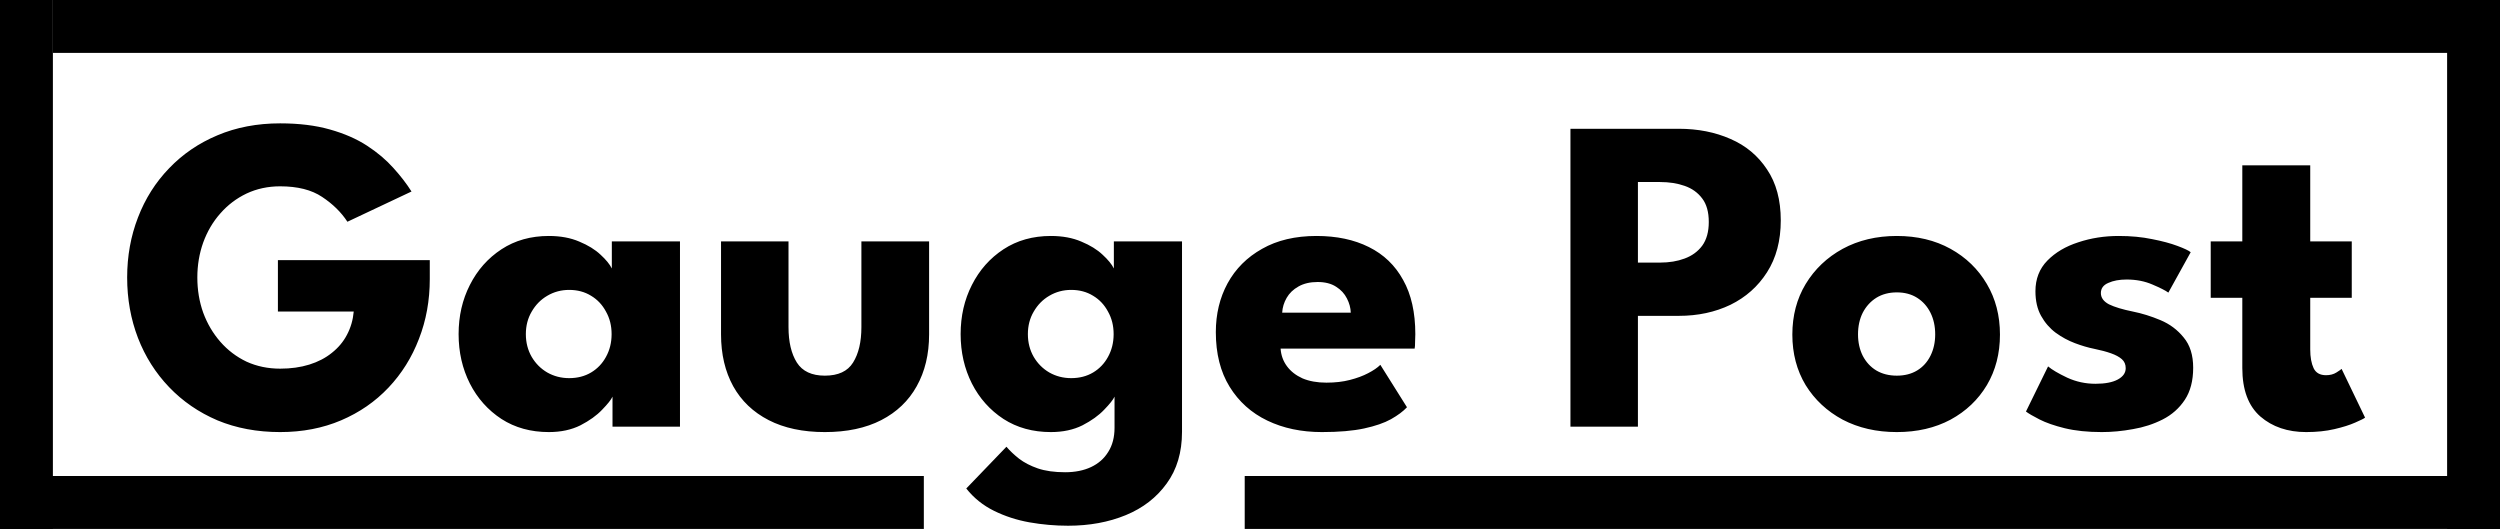 <svg width="709" height="150" viewBox="0 0 709 150" fill="none" xmlns="http://www.w3.org/2000/svg">
<path d="M78.814 73.768H121.886V79.144C121.886 85.203 120.862 90.856 118.814 96.104C116.808 101.352 113.928 105.96 110.174 109.928C106.419 113.896 101.939 116.989 96.734 119.208C91.528 121.427 85.768 122.536 79.454 122.536C72.925 122.536 66.995 121.427 61.661 119.208C56.371 116.947 51.806 113.811 47.965 109.8C44.126 105.789 41.181 101.139 39.133 95.848C37.086 90.515 36.062 84.797 36.062 78.696C36.062 72.637 37.086 66.963 39.133 61.672C41.181 56.339 44.126 51.688 47.965 47.72C51.806 43.709 56.371 40.595 61.661 38.376C66.995 36.115 72.925 34.984 79.454 34.984C84.787 34.984 89.48 35.56 93.534 36.712C97.629 37.864 101.15 39.4 104.094 41.32C107.038 43.24 109.534 45.352 111.582 47.656C113.63 49.917 115.336 52.136 116.702 54.312L98.525 62.888C96.776 60.2 94.387 57.853 91.358 55.848C88.371 53.843 84.403 52.84 79.454 52.84C75.998 52.84 72.819 53.523 69.918 54.888C67.059 56.253 64.584 58.131 62.493 60.52C60.403 62.867 58.782 65.619 57.63 68.776C56.52 71.891 55.965 75.197 55.965 78.696C55.965 82.237 56.52 85.565 57.63 88.68C58.782 91.795 60.403 94.547 62.493 96.936C64.584 99.325 67.059 101.203 69.918 102.568C72.819 103.891 75.998 104.552 79.454 104.552C82.483 104.552 85.235 104.168 87.71 103.4C90.184 102.632 92.317 101.523 94.109 100.072C95.944 98.621 97.374 96.915 98.397 94.952C99.464 92.947 100.104 90.749 100.318 88.36H78.814V73.768ZM173.707 121V112.488C173.323 113.341 172.341 114.579 170.763 116.2C169.227 117.821 167.179 119.293 164.619 120.616C162.059 121.896 159.072 122.536 155.659 122.536C150.539 122.536 146.059 121.299 142.219 118.824C138.379 116.307 135.392 112.957 133.259 108.776C131.125 104.552 130.059 99.88 130.059 94.76C130.059 89.64 131.125 84.989 133.259 80.808C135.392 76.584 138.379 73.213 142.219 70.696C146.059 68.179 150.539 66.92 155.659 66.92C158.944 66.92 161.824 67.453 164.299 68.52C166.773 69.544 168.779 70.781 170.315 72.232C171.851 73.64 172.917 74.941 173.515 76.136V68.456H192.843V121H173.707ZM149.131 94.76C149.131 97.149 149.685 99.304 150.795 101.224C151.904 103.101 153.376 104.573 155.211 105.64C157.088 106.707 159.157 107.24 161.419 107.24C163.765 107.24 165.835 106.707 167.627 105.64C169.419 104.573 170.827 103.101 171.851 101.224C172.917 99.304 173.451 97.149 173.451 94.76C173.451 92.371 172.917 90.237 171.851 88.36C170.827 86.44 169.419 84.947 167.627 83.88C165.835 82.771 163.765 82.216 161.419 82.216C159.157 82.216 157.088 82.771 155.211 83.88C153.376 84.947 151.904 86.44 150.795 88.36C149.685 90.237 149.131 92.371 149.131 94.76ZM223.621 92.776C223.621 96.957 224.41 100.307 225.989 102.824C227.567 105.299 230.213 106.536 233.925 106.536C237.722 106.536 240.389 105.299 241.925 102.824C243.503 100.307 244.293 96.957 244.293 92.776V68.456H263.493V94.824C263.493 100.456 262.319 105.363 259.973 109.544C257.669 113.683 254.319 116.883 249.925 119.144C245.53 121.405 240.197 122.536 233.925 122.536C227.695 122.536 222.383 121.405 217.989 119.144C213.594 116.883 210.245 113.683 207.941 109.544C205.637 105.363 204.485 100.456 204.485 94.824V68.456H223.621V92.776ZM302.898 149.096C299.228 149.096 295.58 148.776 291.954 148.136C288.37 147.496 285.02 146.408 281.906 144.872C278.791 143.336 276.167 141.224 274.034 138.536L285.426 126.696C286.407 127.848 287.602 128.979 289.01 130.088C290.46 131.197 292.231 132.115 294.322 132.84C296.455 133.565 299.036 133.928 302.066 133.928C304.882 133.928 307.335 133.437 309.426 132.456C311.516 131.475 313.138 130.045 314.29 128.168C315.484 126.291 316.082 124.008 316.082 121.32V120.04H335.218V122.472C335.218 128.275 333.767 133.16 330.866 137.128C328.007 141.096 324.146 144.083 319.282 146.088C314.418 148.093 308.956 149.096 302.898 149.096ZM316.082 121V112.488C315.698 113.341 314.716 114.579 313.138 116.2C311.602 117.821 309.554 119.293 306.994 120.616C304.434 121.896 301.447 122.536 298.034 122.536C292.914 122.536 288.434 121.299 284.594 118.824C280.754 116.307 277.767 112.957 275.634 108.776C273.5 104.552 272.434 99.88 272.434 94.76C272.434 89.64 273.5 84.989 275.634 80.808C277.767 76.584 280.754 73.213 284.594 70.696C288.434 68.179 292.914 66.92 298.034 66.92C301.319 66.92 304.199 67.453 306.674 68.52C309.148 69.544 311.154 70.781 312.69 72.232C314.226 73.64 315.292 74.941 315.89 76.136V68.456H335.218V121H316.082ZM291.506 94.76C291.506 97.149 292.06 99.304 293.17 101.224C294.279 103.101 295.751 104.573 297.586 105.64C299.463 106.707 301.532 107.24 303.794 107.24C306.14 107.24 308.21 106.707 310.002 105.64C311.794 104.573 313.202 103.101 314.226 101.224C315.292 99.304 315.826 97.149 315.826 94.76C315.826 92.371 315.292 90.237 314.226 88.36C313.202 86.44 311.794 84.947 310.002 83.88C308.21 82.771 306.14 82.216 303.794 82.216C301.532 82.216 299.463 82.771 297.586 83.88C295.751 84.947 294.279 86.44 293.17 88.36C292.06 90.237 291.506 92.371 291.506 94.76ZM363.177 98.856C363.305 100.733 363.902 102.397 364.969 103.848C366.035 105.299 367.507 106.451 369.385 107.304C371.305 108.115 373.566 108.52 376.169 108.52C378.643 108.52 380.862 108.264 382.825 107.752C384.83 107.24 386.558 106.6 388.009 105.832C389.502 105.064 390.654 104.275 391.465 103.464L399.017 115.496C397.95 116.648 396.435 117.779 394.473 118.888C392.553 119.955 390.014 120.829 386.857 121.512C383.699 122.195 379.71 122.536 374.889 122.536C369.086 122.536 363.923 121.448 359.401 119.272C354.878 117.096 351.315 113.896 348.713 109.672C346.11 105.448 344.809 100.285 344.809 94.184C344.809 89.064 345.918 84.456 348.137 80.36C350.398 76.221 353.662 72.957 357.929 70.568C362.195 68.136 367.337 66.92 373.353 66.92C379.07 66.92 384.019 67.965 388.201 70.056C392.425 72.147 395.667 75.261 397.929 79.4C400.233 83.496 401.385 88.616 401.385 94.76C401.385 95.101 401.363 95.784 401.321 96.808C401.321 97.832 401.278 98.515 401.193 98.856H363.177ZM383.081 88.68C383.038 87.315 382.675 85.971 381.993 84.648C381.31 83.283 380.286 82.173 378.921 81.32C377.555 80.424 375.806 79.976 373.673 79.976C371.539 79.976 369.726 80.403 368.233 81.256C366.782 82.067 365.673 83.133 364.905 84.456C364.137 85.779 363.71 87.187 363.625 88.68H383.081ZM445.378 36.52H476.097C481.516 36.52 486.402 37.48 490.754 39.4C495.106 41.277 498.562 44.157 501.122 48.04C503.724 51.88 505.026 56.701 505.026 62.504C505.026 68.264 503.724 73.171 501.122 77.224C498.562 81.235 495.106 84.307 490.754 86.44C486.402 88.531 481.516 89.576 476.097 89.576H464.514V121H445.378V36.52ZM464.514 74.472H470.786C473.388 74.472 475.714 74.088 477.762 73.32C479.852 72.552 481.516 71.336 482.754 69.672C483.991 67.965 484.61 65.725 484.61 62.952C484.61 60.136 483.991 57.917 482.754 56.296C481.516 54.632 479.852 53.437 477.762 52.712C475.714 51.987 473.388 51.624 470.786 51.624H464.514V74.472ZM537.941 122.536C532.181 122.536 527.061 121.363 522.581 119.016C518.143 116.627 514.645 113.363 512.085 109.224C509.567 105.043 508.309 100.264 508.309 94.888C508.309 89.512 509.567 84.733 512.085 80.552C514.645 76.328 518.143 73 522.581 70.568C527.061 68.136 532.181 66.92 537.941 66.92C543.701 66.92 548.778 68.136 553.173 70.568C557.567 73 561.002 76.328 563.477 80.552C565.951 84.733 567.189 89.512 567.189 94.888C567.189 100.264 565.951 105.043 563.477 109.224C561.002 113.363 557.567 116.627 553.173 119.016C548.778 121.363 543.701 122.536 537.941 122.536ZM537.941 106.536C540.159 106.536 542.079 106.045 543.701 105.064C545.322 104.083 546.581 102.696 547.477 100.904C548.373 99.112 548.821 97.085 548.821 94.824C548.821 92.52 548.373 90.472 547.477 88.68C546.581 86.888 545.322 85.48 543.701 84.456C542.079 83.432 540.159 82.92 537.941 82.92C535.722 82.92 533.781 83.432 532.117 84.456C530.495 85.48 529.215 86.888 528.277 88.68C527.381 90.472 526.933 92.52 526.933 94.824C526.933 97.085 527.381 99.112 528.277 100.904C529.215 102.696 530.495 104.083 532.117 105.064C533.781 106.045 535.722 106.536 537.941 106.536ZM600.866 66.92C604.322 66.92 607.479 67.219 610.338 67.816C613.196 68.371 615.586 69.011 617.506 69.736C619.468 70.461 620.727 71.059 621.282 71.528L614.946 82.984C614.135 82.387 612.62 81.619 610.402 80.68C608.226 79.741 605.794 79.272 603.106 79.272C601.058 79.272 599.33 79.592 597.922 80.232C596.514 80.829 595.81 81.789 595.81 83.112C595.81 84.435 596.578 85.501 598.114 86.312C599.692 87.08 601.954 87.763 604.898 88.36C607.458 88.872 610.06 89.683 612.706 90.792C615.351 91.901 617.548 93.544 619.298 95.72C621.09 97.853 621.986 100.712 621.986 104.296C621.986 107.965 621.196 110.995 619.618 113.384C618.039 115.773 615.948 117.629 613.346 118.952C610.743 120.275 607.927 121.192 604.898 121.704C601.868 122.259 598.924 122.536 596.066 122.536C592.055 122.536 588.556 122.173 585.57 121.448C582.626 120.723 580.236 119.891 578.402 118.952C576.567 118.013 575.287 117.267 574.562 116.712L580.834 103.912C581.943 104.851 583.756 105.917 586.274 107.112C588.791 108.264 591.458 108.84 594.274 108.84C597.004 108.84 599.116 108.435 600.61 107.624C602.103 106.813 602.85 105.747 602.85 104.424C602.85 103.357 602.487 102.504 601.762 101.864C601.036 101.224 600.012 100.669 598.69 100.2C597.367 99.731 595.767 99.304 593.89 98.92C592.183 98.579 590.37 98.045 588.45 97.32C586.53 96.595 584.716 95.613 583.01 94.376C581.303 93.096 579.916 91.496 578.85 89.576C577.783 87.656 577.25 85.331 577.25 82.6C577.25 79.101 578.38 76.2 580.642 73.896C582.903 71.592 585.826 69.864 589.41 68.712C592.994 67.517 596.812 66.92 600.866 66.92ZM626.959 68.456H635.919V46.888H655.183V68.456H666.959V84.456H655.183V99.112C655.183 101.288 655.503 103.059 656.143 104.424C656.783 105.747 657.956 106.408 659.663 106.408C660.815 106.408 661.796 106.152 662.607 105.64C663.417 105.128 663.908 104.787 664.079 104.616L670.735 118.44C670.436 118.696 669.497 119.165 667.919 119.848C666.383 120.531 664.42 121.149 662.031 121.704C659.641 122.259 656.975 122.536 654.031 122.536C648.783 122.536 644.452 121.064 641.039 118.12C637.625 115.133 635.919 110.547 635.919 104.36V84.456H626.959V68.456Z" fill="black"/>
<rect y="135" width="262" height="15" fill="black"/>
<rect x="353" y="135" width="356" height="15" fill="black"/>
<rect width="150" height="15" transform="matrix(0 -1 -1 0 15 150)" fill="black"/>
<rect x="15" width="694" height="15" fill="black"/>
<rect width="150" height="15" transform="matrix(0 -1 -1 0 709 150)" fill="black"/>
</svg>
